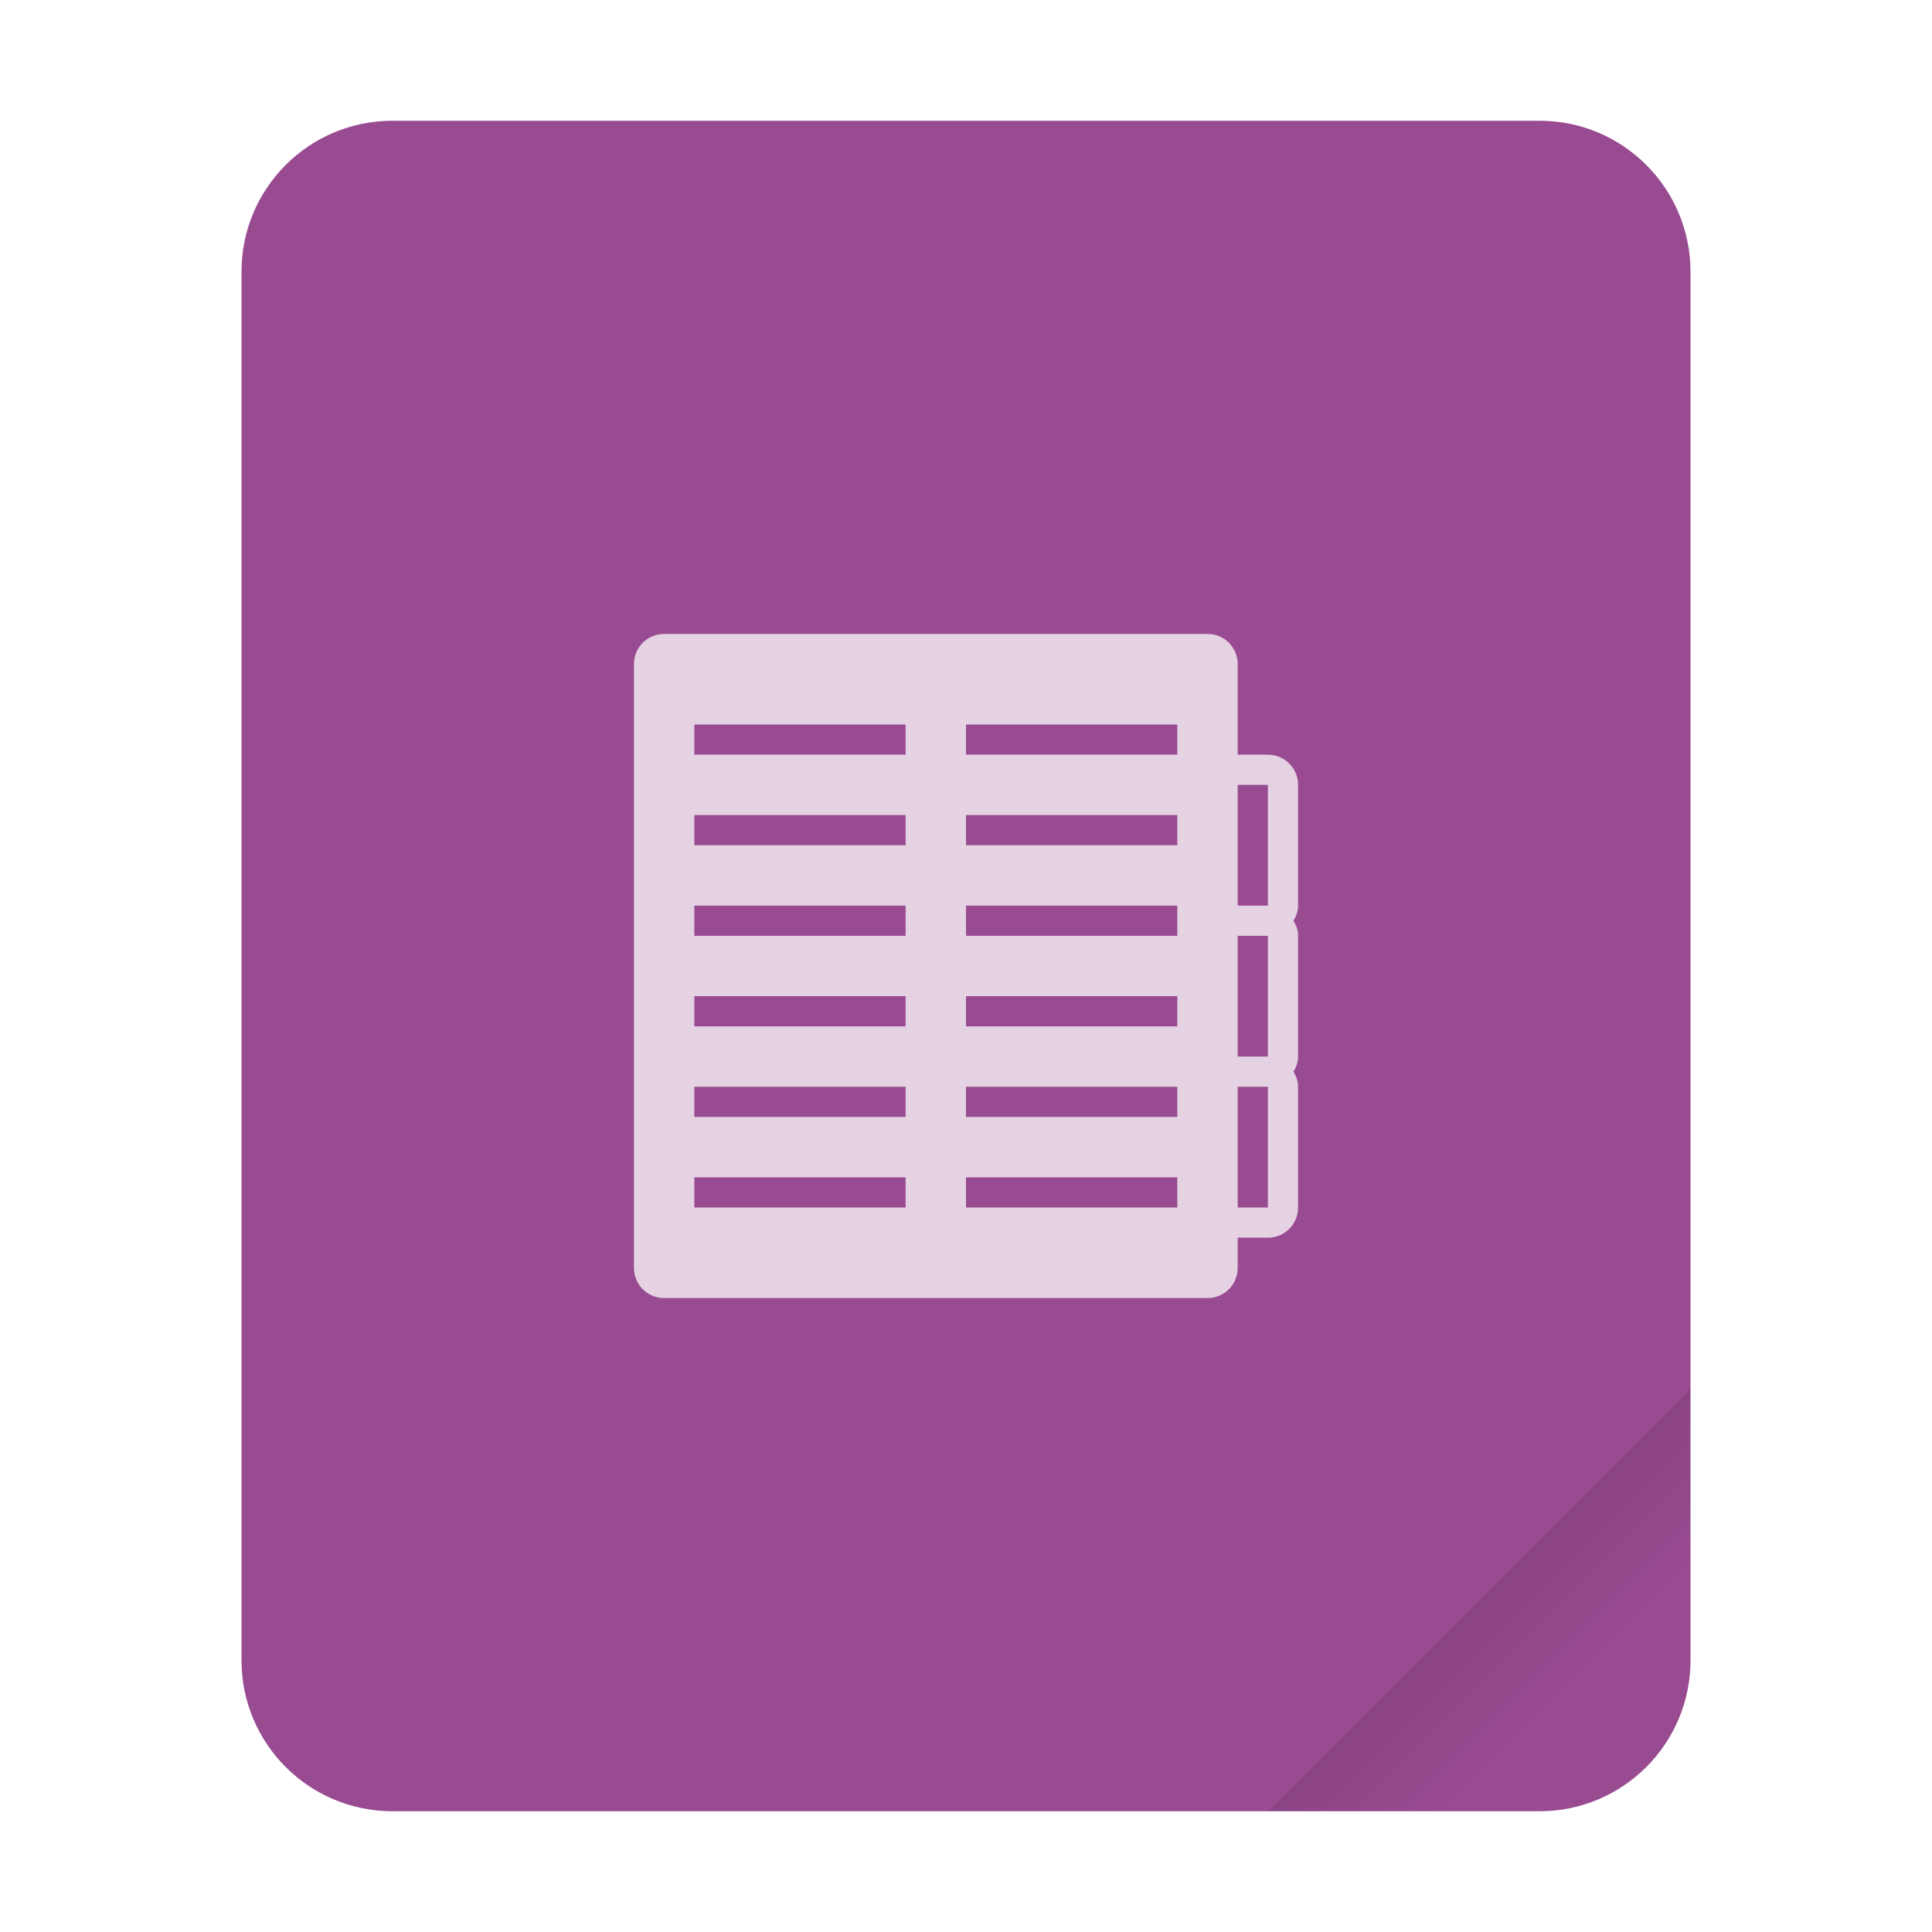 <?xml version="1.0" encoding="UTF-8" standalone="no"?>
<svg
   width="64px"
   height="64px"
   viewBox="0 0 64 64"
   version="1.1"
   id="svg214"
   sodipodi:docname="application-msonenote.svg"
   inkscape:version="1.2.2 (b0a8486541, 2022-12-01)"
   xmlns:inkscape="http://www.inkscape.org/namespaces/inkscape"
   xmlns:sodipodi="http://sodipodi.sourceforge.net/DTD/sodipodi-0.dtd"
   xmlns:xlink="http://www.w3.org/1999/xlink"
   xmlns="http://www.w3.org/2000/svg"
   xmlns:svg="http://www.w3.org/2000/svg">
  <sodipodi:namedview
     id="namedview216"
     pagecolor="#ffffff"
     bordercolor="#000000"
     borderopacity="0.25"
     inkscape:showpageshadow="2"
     inkscape:pageopacity="0.0"
     inkscape:pagecheckerboard="0"
     inkscape:deskcolor="#d1d1d1"
     showgrid="false"
     inkscape:zoom="3.6875"
     inkscape:cx="32"
     inkscape:cy="32.135593"
     inkscape:window-width="1432"
     inkscape:window-height="844"
     inkscape:window-x="0"
     inkscape:window-y="0"
     inkscape:window-maximized="1"
     inkscape:current-layer="svg214" />
  <defs
     id="defs205">
    <filter
       id="alpha"
       filterUnits="objectBoundingBox"
       x="0"
       y="0"
       width="1"
       height="1">
      <feColorMatrix
         type="matrix"
         in="SourceGraphic"
         values="0 0 0 0 1 0 0 0 0 1 0 0 0 0 1 0 0 0 1 0"
         id="feColorMatrix175" />
    </filter>
    <mask
       id="mask0">
      <g
         filter="url(#alpha)"
         id="g180">
        <rect
           x="0"
           y="0"
           width="64"
           height="64"
           style="fill:rgb(0%,0%,0%);fill-opacity:0.15;stroke:none;"
           id="rect178" />
      </g>
    </mask>
    <linearGradient
       id="linear0"
       gradientUnits="userSpaceOnUse"
       x1="49.571"
       y1="52.714"
       x2="51.714"
       y2="54.857"
       gradientTransform="matrix(2.333,0,0,2.333,-68.667,-72.001)">
      <stop
         offset="0"
         style="stop-color:rgb(0%,0%,0%);stop-opacity:1;"
         id="stop183" />
      <stop
         offset="1"
         style="stop-color:rgb(0%,0%,0%);stop-opacity:0;"
         id="stop185" />
    </linearGradient>
    <clipPath
       id="clip1">
      <rect
         x="0"
         y="0"
         width="64"
         height="64"
         id="rect188" />
    </clipPath>
    <g
       id="surface5"
       clip-path="url(#clip1)">
      <path
         style=" stroke:none;fill-rule:evenodd;fill:url(#linear0);"
         d="M 56 46 L 42 60 L 51 60 C 53.77 60 56 57.77 56 55 Z M 56 46 "
         id="path191" />
    </g>
    <mask
       id="mask1">
      <g
         filter="url(#alpha)"
         id="g196">
        <rect
           x="0"
           y="0"
           width="64"
           height="64"
           style="fill:rgb(0%,0%,0%);fill-opacity:0.75;stroke:none;"
           id="rect194" />
      </g>
    </mask>
    <clipPath
       id="clip2">
      <rect
         x="0"
         y="0"
         width="64"
         height="64"
         id="rect199" />
    </clipPath>
    <g
       id="surface8"
       clip-path="url(#clip2)">
      <path
         style=" stroke:none;fill-rule:nonzero;fill:rgb(100%,100%,100%);fill-opacity:1;"
         d="M 22 21 C 21.445 21 21 21.445 21 22 L 21 42 C 21 42.555 21.445 43 22 43 L 40 43 C 40.555 43 41 42.555 41 42 L 41 41 L 42 41 C 42.555 41 43 40.555 43 40 L 43 36 C 43 35.812 42.938 35.648 42.848 35.5 C 42.938 35.352 43 35.188 43 35 L 43 31 C 43 30.812 42.938 30.648 42.848 30.5 C 42.938 30.352 43 30.188 43 30 L 43 26 C 43 25.445 42.555 25 42 25 L 41 25 L 41 22 C 41 21.445 40.555 21 40 21 Z M 23 24 L 30 24 L 30 25 L 23 25 Z M 32 24 L 39 24 L 39 25 L 32 25 Z M 41 26 L 42 26 L 42 30 L 41 30 Z M 23 27 L 30 27 L 30 28 L 23 28 Z M 32 27 L 39 27 L 39 28 L 32 28 Z M 23 30 L 30 30 L 30 31 L 23 31 Z M 32 30 L 39 30 L 39 31 L 32 31 Z M 41 31 L 42 31 L 42 35 L 41 35 Z M 23 33 L 30 33 L 30 34 L 23 34 Z M 32 33 L 39 33 L 39 34 L 32 34 Z M 23 36 L 30 36 L 30 37 L 23 37 Z M 32 36 L 39 36 L 39 37 L 32 37 Z M 41 36 L 42 36 L 42 40 L 41 40 Z M 23 39 L 30 39 L 30 40 L 23 40 Z M 32 39 L 39 39 L 39 40 L 32 40 Z M 32 39 "
         id="path202" />
    </g>
    <filter
       style="color-interpolation-filters:sRGB;"
       inkscape:label="Diffuse Light"
       id="filter1255"
       x="-0.05"
       y="-0.043"
       width="1.1"
       height="1.086">
      <feGaussianBlur
         in="SourceGraphic"
         stdDeviation="1"
         result="blur"
         id="feGaussianBlur1245" />
      <feDiffuseLighting
         diffuseConstant="1"
         surfaceScale="10"
         lighting-color="rgb(255,255,255)"
         result="diffuse"
         id="feDiffuseLighting1249">
        <feDistantLight
           elevation="8"
           azimuth="235"
           id="feDistantLight1247" />
      </feDiffuseLighting>
      <feComposite
         in="diffuse"
         in2="diffuse"
         operator="arithmetic"
         k1="1"
         result="composite1"
         id="feComposite1251" />
      <feComposite
         in="composite1"
         in2="SourceGraphic"
         k1="1"
         operator="arithmetic"
         k3="1"
         result="composite2"
         id="feComposite1253" />
    </filter>
  </defs>
  <g
     id="surface1"
     style="filter:url(#filter1255)">
    <path
       style=" stroke:none;fill-rule:nonzero;fill:rgb(60%,29.412%,56.863%);fill-opacity:1;"
       d="M 13 4 L 51 4 C 53.762 4 56 6.238 56 9 L 56 55 C 56 57.762 53.762 60 51 60 L 13 60 C 10.238 60 8 57.762 8 55 L 8 9 C 8 6.238 10.238 4 13 4 Z M 13 4 "
       id="path207" />
    <use
       xlink:href="#surface5"
       mask="url(#mask0)"
       id="use209" />
    <use
       xlink:href="#surface8"
       mask="url(#mask1)"
       id="use211" />
  </g>
</svg>
